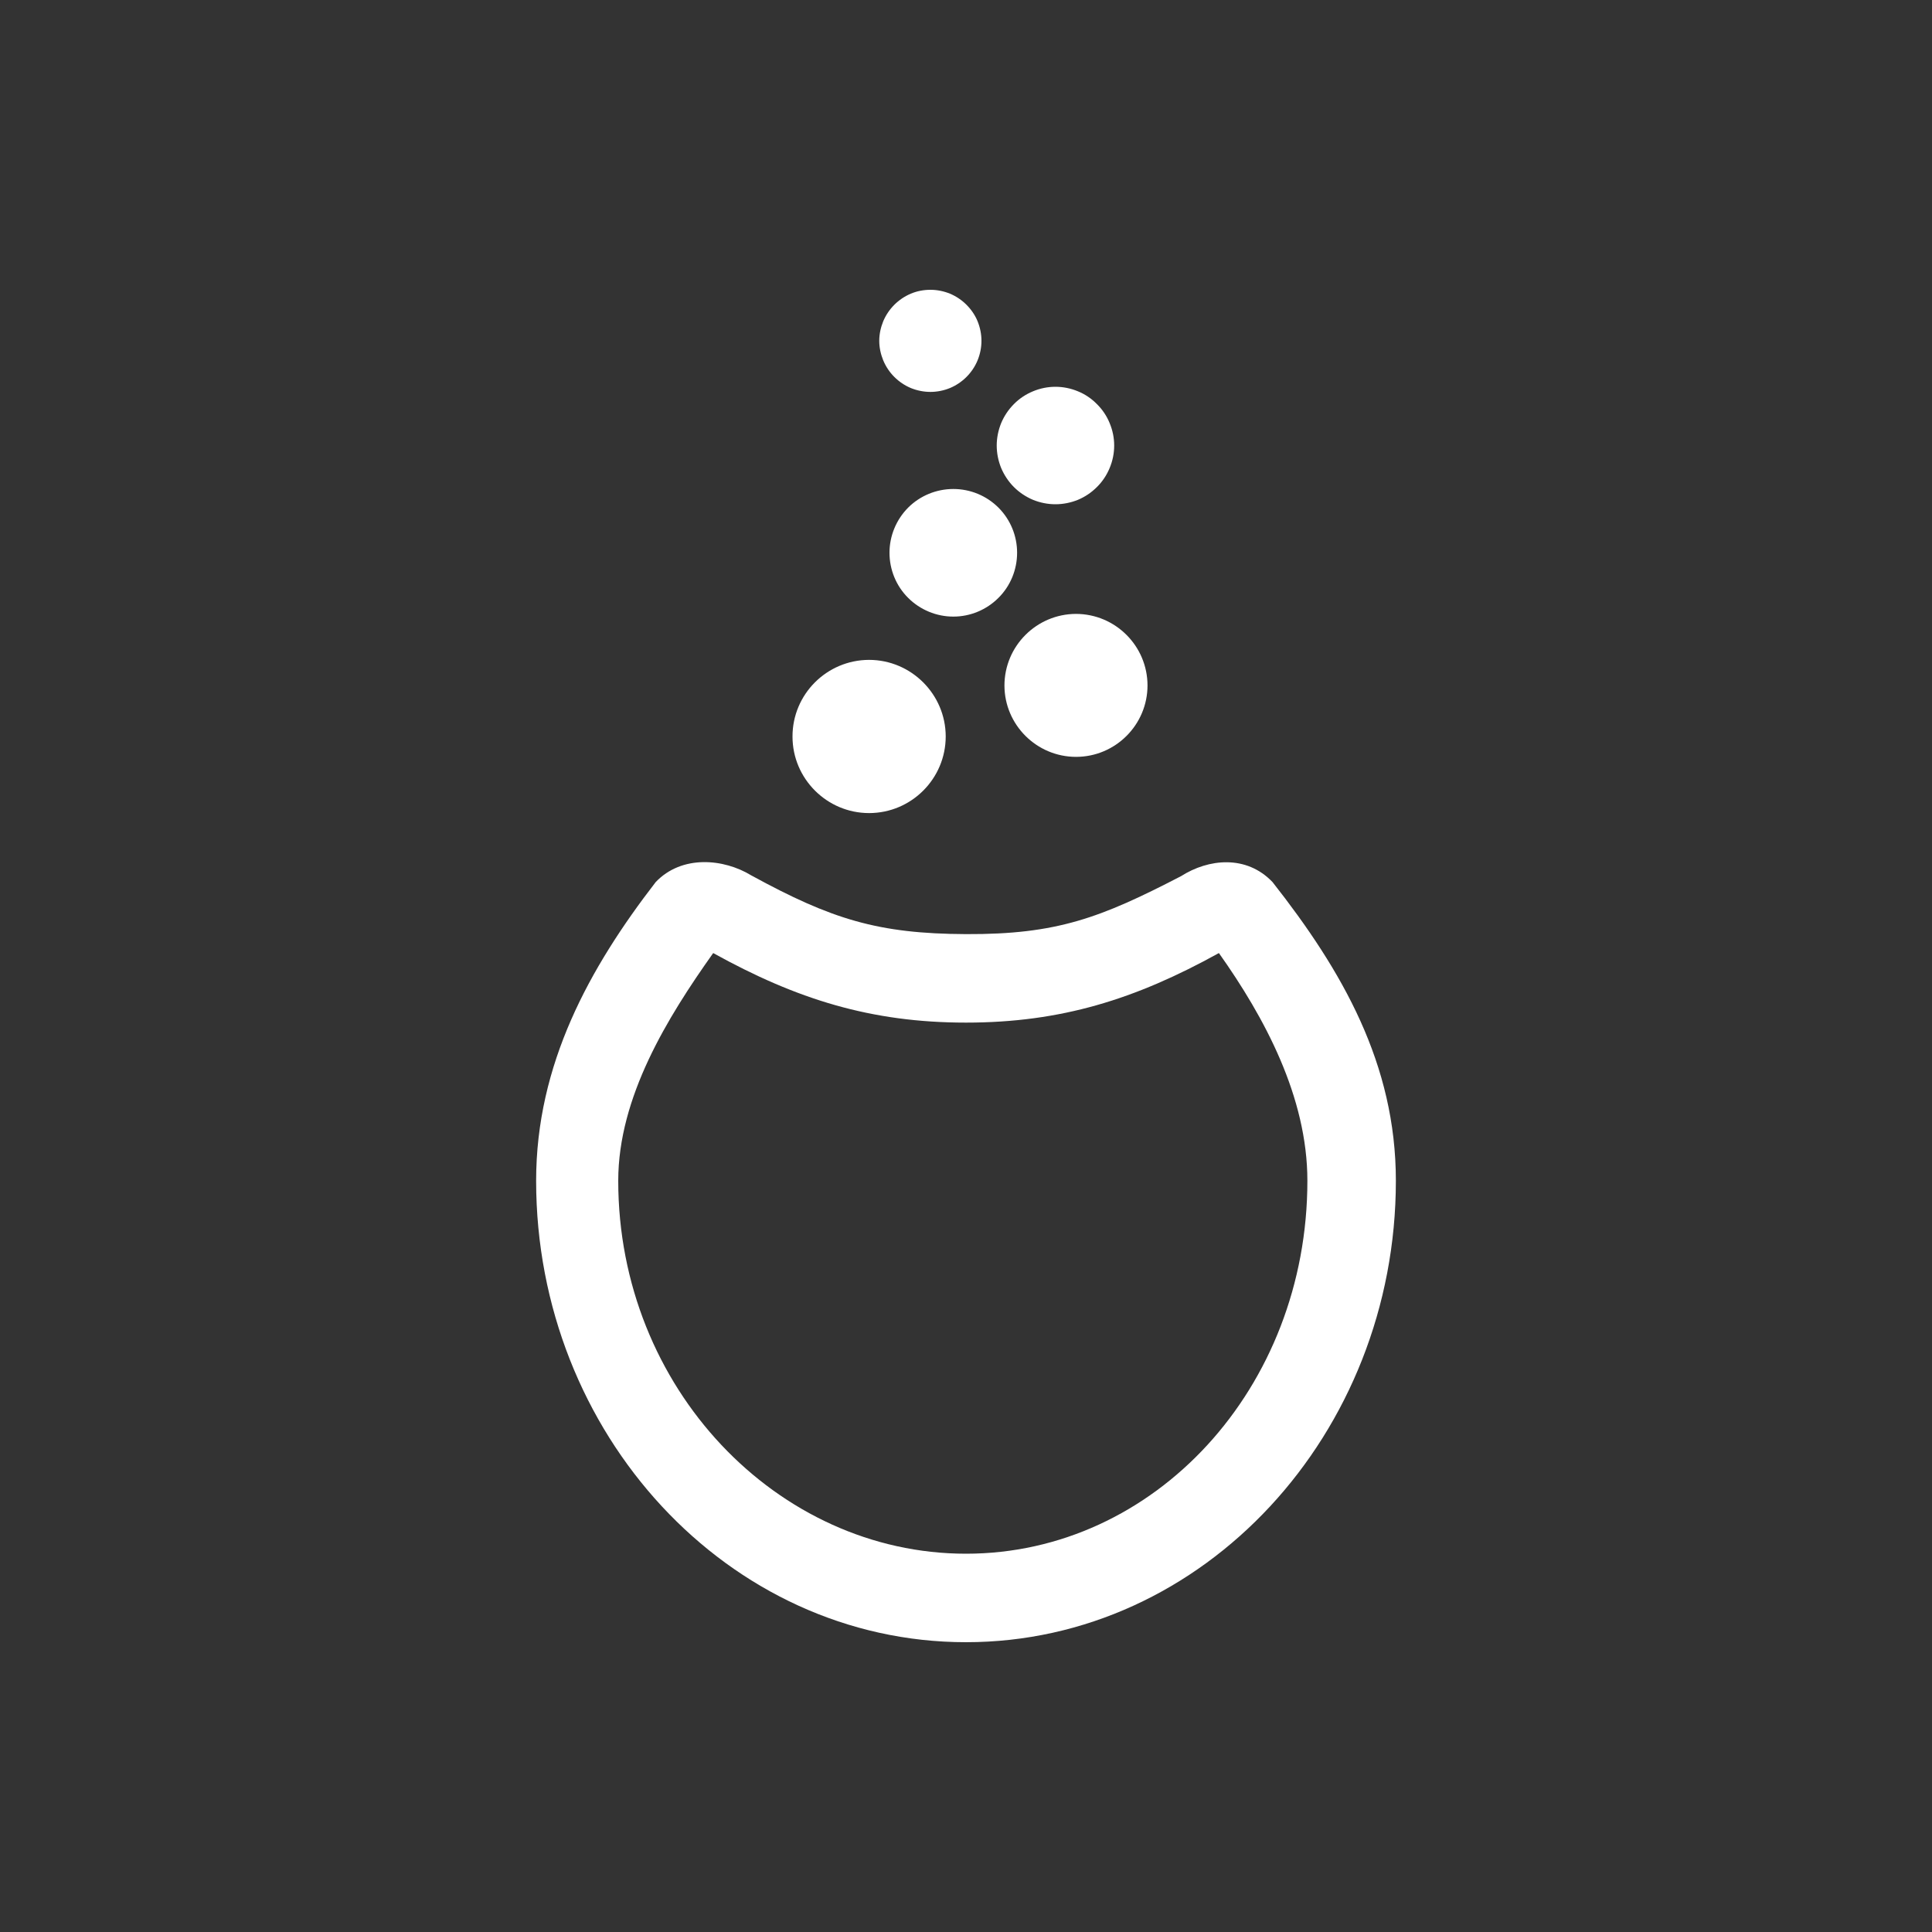 <svg width="20" height="20" viewBox="0 0 20 20" fill="none" xmlns="http://www.w3.org/2000/svg">
<rect x="0" y="0" width="20" height="20" fill="#333333" stroke="none"/>
<path d="M6.788 9.131C7.059 8.847 7.492 8.888 7.777 9.062C8.61 9.517 9.089 9.666 10 9.67C10.942 9.674 11.392 9.502 12.226 9.07C12.51 8.889 12.902 8.847 13.173 9.131C13.895 10.049 14.45 11.015 14.45 12.223C14.45 14.841 12.463 17 10 17C7.537 17 5.55 14.841 5.55 12.223C5.55 11.015 6.104 10.017 6.788 9.131ZM12.618 9.866C11.754 10.344 10.984 10.586 10 10.586C9.016 10.586 8.246 10.344 7.383 9.866C6.91 10.532 6.4 11.357 6.4 12.223C6.4 14.369 8.048 16.084 10 16.084C11.952 16.084 13.534 14.369 13.534 12.223C13.534 11.356 13.09 10.531 12.618 9.866ZM8.996 6.831C9.433 6.831 9.789 7.187 9.79 7.623C9.79 8.061 9.435 8.416 8.998 8.417H8.997C8.56 8.417 8.204 8.061 8.204 7.625C8.203 7.187 8.559 6.832 8.996 6.831ZM11.139 6.355C11.547 6.356 11.878 6.687 11.879 7.095C11.879 7.503 11.547 7.835 11.139 7.835C10.732 7.835 10.399 7.504 10.398 7.097C10.398 6.688 10.73 6.356 11.139 6.355ZM9.869 5.062C10.044 5.062 10.212 5.131 10.336 5.255C10.46 5.379 10.529 5.547 10.529 5.722C10.529 5.897 10.46 6.066 10.336 6.189C10.212 6.313 10.044 6.383 9.869 6.383C9.694 6.383 9.525 6.313 9.401 6.189C9.277 6.066 9.208 5.897 9.208 5.722C9.208 5.547 9.278 5.379 9.401 5.255C9.525 5.131 9.694 5.062 9.869 5.062ZM10.926 4.004C11.005 4.004 11.085 4.02 11.159 4.051C11.233 4.081 11.299 4.126 11.355 4.183C11.412 4.239 11.457 4.306 11.487 4.38C11.518 4.454 11.534 4.533 11.534 4.612C11.534 4.692 11.518 4.771 11.487 4.845C11.457 4.918 11.412 4.986 11.355 5.042C11.299 5.098 11.233 5.143 11.159 5.174C11.085 5.204 11.005 5.22 10.926 5.22C10.846 5.22 10.767 5.204 10.693 5.174C10.62 5.143 10.552 5.098 10.496 5.042C10.44 4.986 10.395 4.918 10.364 4.845C10.334 4.771 10.318 4.692 10.318 4.612C10.318 4.533 10.334 4.454 10.364 4.38C10.395 4.306 10.44 4.239 10.496 4.183C10.552 4.126 10.62 4.081 10.693 4.051C10.767 4.02 10.846 4.004 10.926 4.004ZM9.632 3C9.701 3 9.77 3.014 9.834 3.04C9.898 3.067 9.956 3.106 10.005 3.155C10.054 3.204 10.094 3.262 10.12 3.326C10.146 3.39 10.16 3.459 10.16 3.528C10.16 3.598 10.146 3.666 10.12 3.73C10.093 3.795 10.054 3.853 10.005 3.902C9.956 3.951 9.898 3.99 9.834 4.017C9.77 4.043 9.701 4.057 9.632 4.057C9.562 4.057 9.493 4.043 9.429 4.017C9.365 3.99 9.307 3.951 9.258 3.902C9.209 3.853 9.17 3.795 9.143 3.73C9.117 3.666 9.102 3.598 9.102 3.528C9.102 3.459 9.117 3.39 9.143 3.326C9.17 3.262 9.209 3.204 9.258 3.155C9.307 3.106 9.365 3.067 9.429 3.04C9.493 3.013 9.562 3 9.632 3Z" fill="white"/>
</svg>
